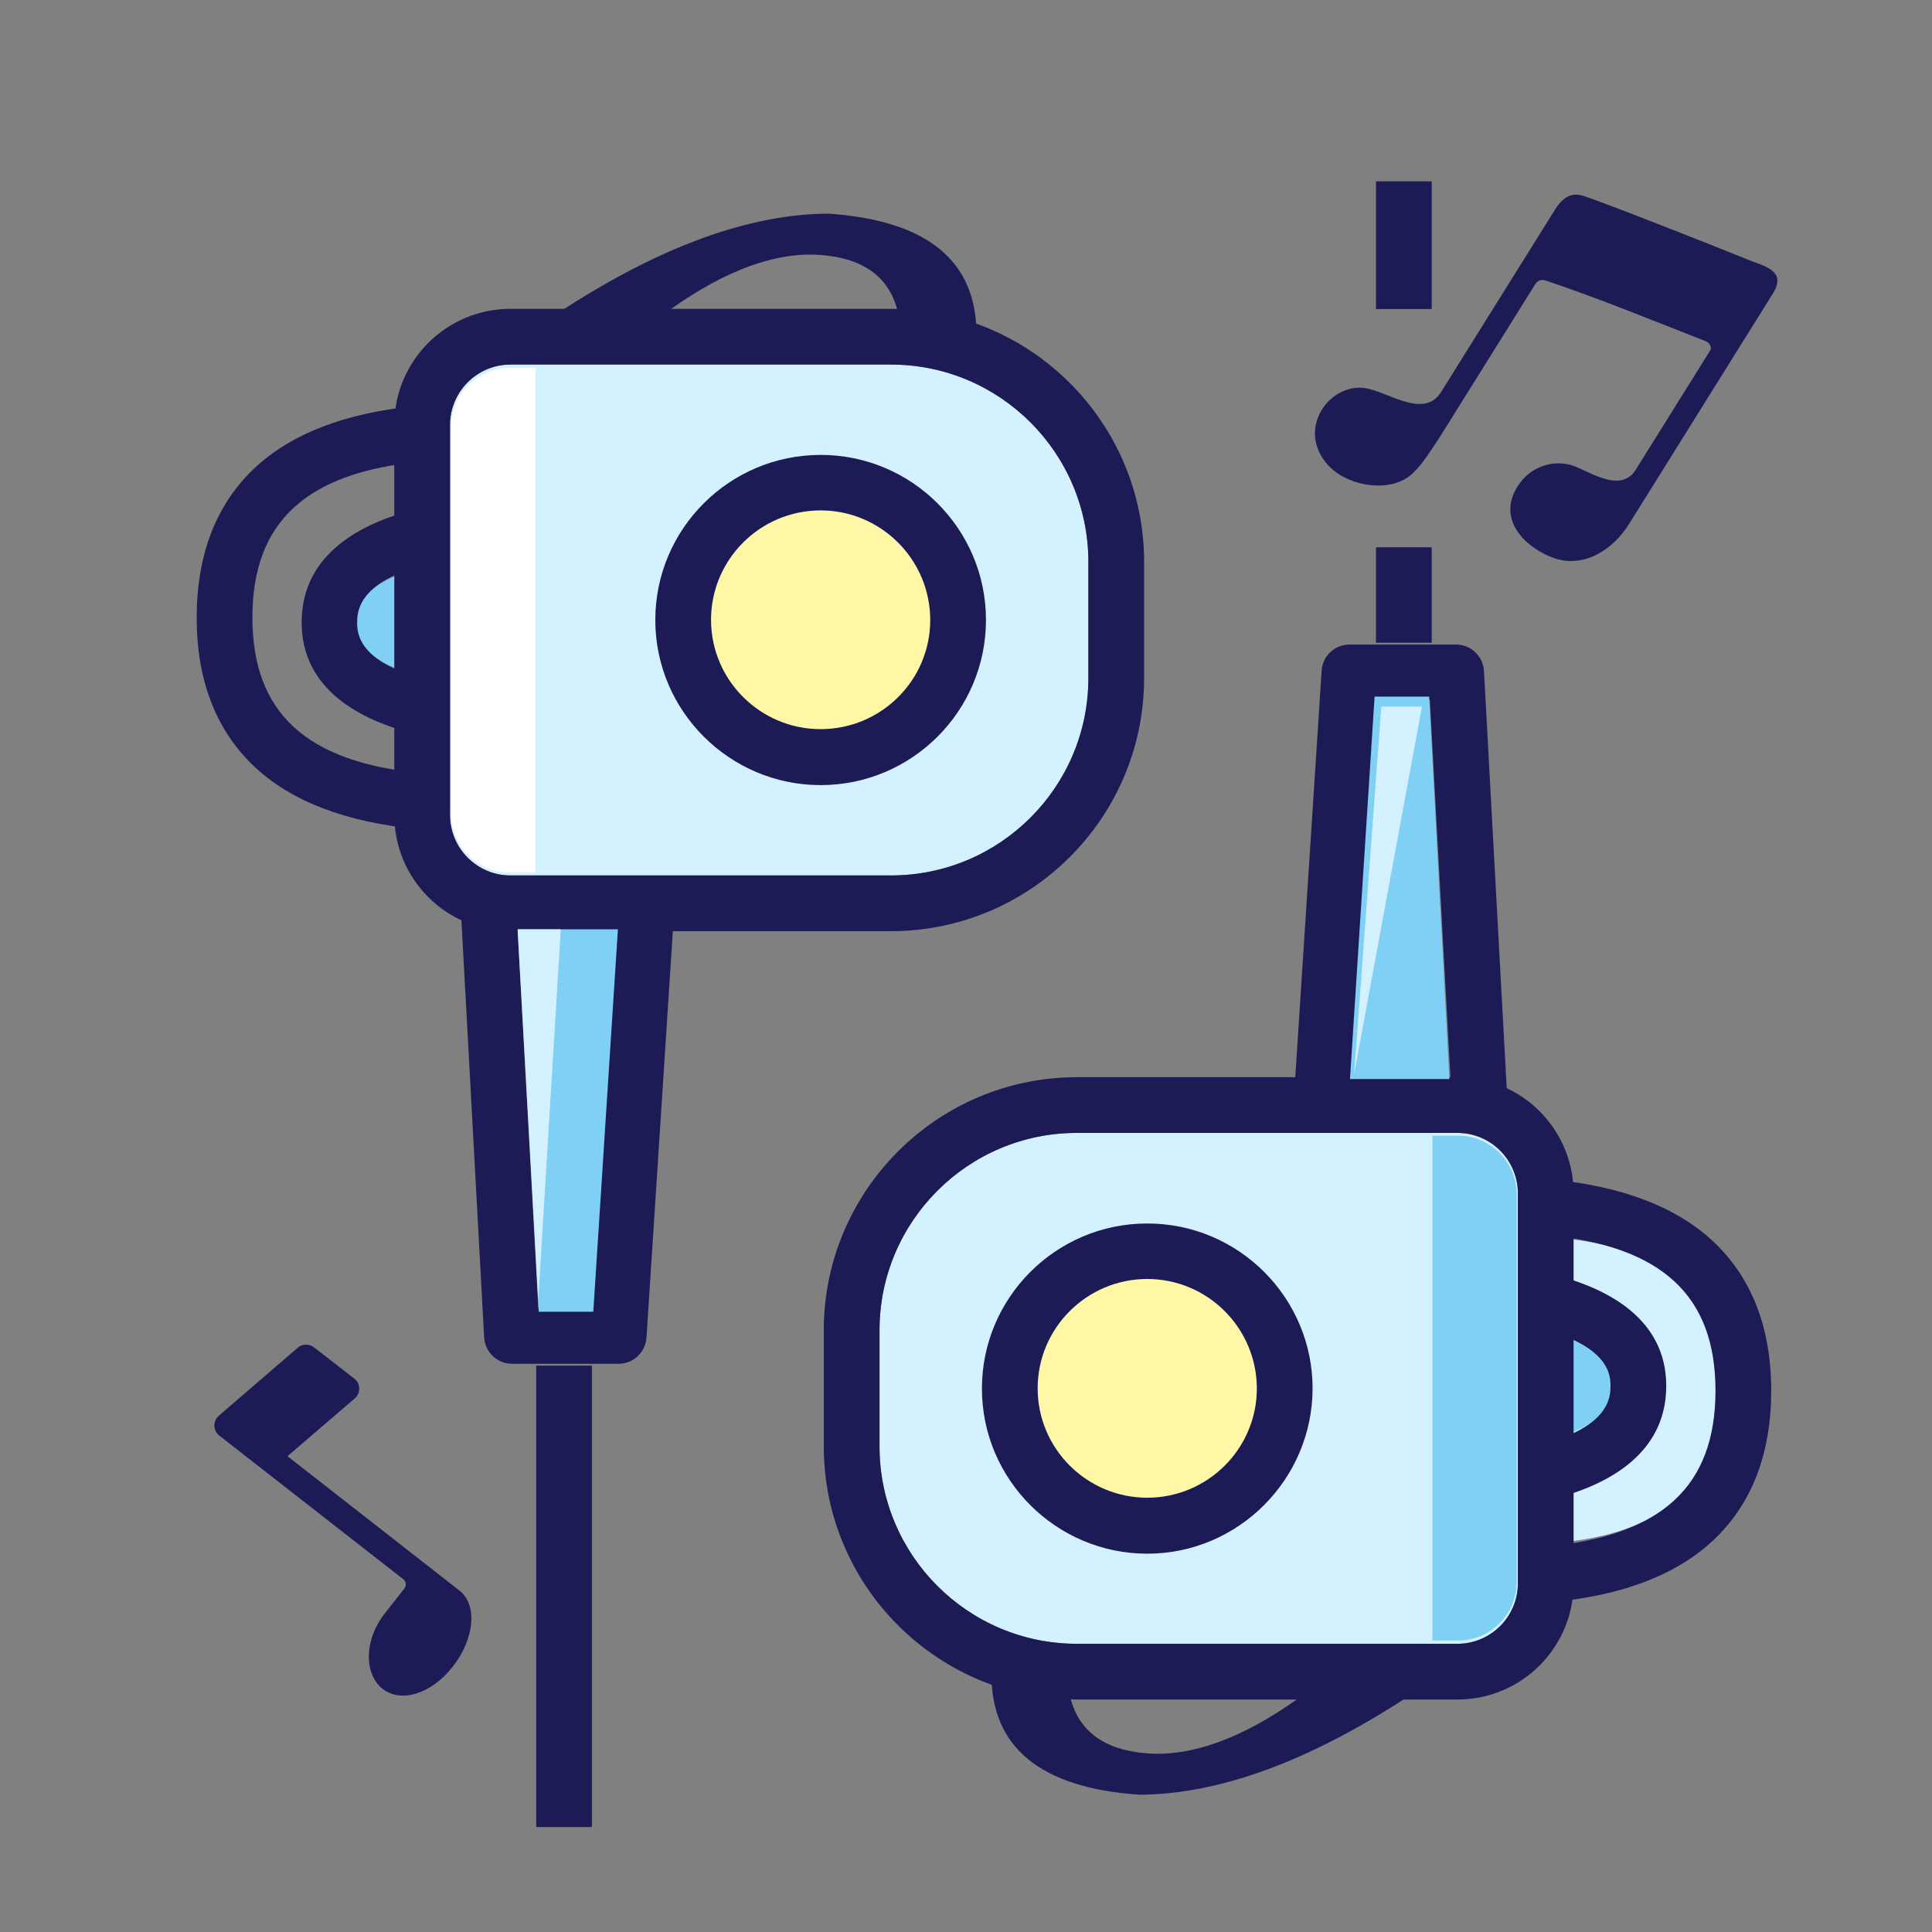 <?xml version="1.0" standalone="no"?><!DOCTYPE svg PUBLIC "-//W3C//DTD SVG 1.1//EN" "http://www.w3.org/Graphics/SVG/1.1/DTD/svg11.dtd"><svg class="icon" width="200px" height="200.00px" viewBox="0 0 1024 1024" version="1.1" xmlns="http://www.w3.org/2000/svg"><rect x="0" y="0" width="1024" height="1024" fill="#808080" stroke="none"/><path d="M829.785 817.231c53.908-5.662 81.231-32.492 81.846-80.369 0.738-47.877-26.585-74.585-81.846-80.369V817.231z" fill="#D4F1FF" /><path d="M822.839 849.087l-2.831-29.415c60.8-5.785 89.231-32 89.231-82.585 0-50.585-28.554-76.8-89.969-82.585l2.708-29.415c37.662 3.569 66.708 14.646 86.277 33.108 20.185 19.077 30.523 45.538 30.523 78.892 0 33.231-10.215 59.815-30.277 78.892-19.446 18.462-48.246 29.662-85.662 33.108zM700.624 597.025h-0.985c-8.123-0.492-14.277-7.508-13.785-15.754l14.646-225.846c0.492-7.754 6.892-13.785 14.769-13.785h56.492c7.877 0 14.277 6.154 14.769 13.908l12.308 225.846c0.492 8.123-5.785 15.138-13.908 15.508-8.123 0.369-15.138-5.785-15.508-13.908l-11.569-211.938h-28.677l-13.908 212.185c-0.492 7.754-7.015 13.785-14.646 13.785z" fill="#1C1B55" /><path d="M832.562 710.01v49.477c14.277-5.415 21.415-13.662 21.415-24.738 0-11.077-7.138-19.323-21.415-24.738z" fill="#80CFF5" /><path d="M823.332 794.441l-7.262-28.677c37.415-9.477 37.415-25.6 37.538-30.892 0-5.292 0.123-21.292-37.415-30.646l7.138-28.677c27.446 6.892 60.062 22.769 59.815 59.446-0.246 36.677-32.738 52.554-59.815 59.446z" fill="#1C1B55" /><path d="M570.778 600.471h201.723c17.723 0 32 14.277 32 32v206.769c0 17.723-14.277 32-32 32h-201.723c-57.723 0-104.615-46.892-104.615-104.615v-61.538c0-57.723 46.892-104.615 104.615-104.615z" fill="#D4F1FF" /><path d="M772.501 900.779h-201.723c-73.969 0-134.154-60.185-134.154-134.154v-61.538c0-73.969 60.185-134.154 134.154-134.154h201.723c33.969 0 61.538 27.569 61.538 61.538v206.769c0 33.969-27.569 61.538-61.538 61.538z m-201.723-300.308c-57.723 0-104.615 46.892-104.615 104.615v61.538c0 57.723 46.892 104.615 104.615 104.615h201.723c17.6 0 32-14.4 32-32v-206.769c0-17.6-14.4-32-32-32h-201.723z" fill="#1C1B55" /><path d="M549.978 735.856a58.092 57.969 0 1 0 116.185 0 58.092 57.969 0 1 0-116.185 0Z" fill="#FFF7A6" /><path d="M608.07 823.487c-48.246 0-87.631-39.262-87.631-87.508 0-48.246 39.262-87.508 87.631-87.508s87.631 39.262 87.631 87.508c-0.123 48.123-39.385 87.508-87.631 87.508z m0-145.6c-32 0-58.092 25.969-58.092 57.969s26.092 57.969 58.092 57.969c32 0 58.092-25.969 58.092-57.969-0.123-32-26.092-57.969-58.092-57.969zM525.486 886.871c-0.246 39.262 25.969 60.8 78.523 64.369 41.6-0.246 88.246-17.108 140.062-50.585h-56.615c-29.538 20.923-56 30.4-79.262 28.677s-37.046-12.062-41.231-31.015c-9.6-1.354-16.985-2.708-22.031-4.062-4.923-1.354-11.446-3.815-19.446-7.385z" fill="#1C1B55" /><path d="M744.07 340.656v-50.585m0-126.277v-67.692" fill="#FFFFFF" /><path d="M758.839 340.656h-29.538v-50.585h29.538v50.585z m0-176.862h-29.538v-67.692h29.538v67.692z" fill="#1C1B55" /><path d="M759.209 601.948v267.569h13.538c17.231 0 31.138-13.908 31.138-31.138v-205.292c0-17.231-13.908-31.138-31.138-31.138h-13.538zM715.516 571.918l13.046-202.708h28.923l10.708 202.708z" fill="#80CFF5" /><path d="M717.732 569.21l35.938-194.708h-21.538z" fill="#D4F1FF" /><path d="M221.046 439.385c-37.662-3.569-66.708-14.646-86.277-33.108-20.185-19.077-30.523-45.538-30.523-78.892 0-33.231 10.215-59.815 30.277-78.892 19.446-18.462 48.246-29.662 85.662-33.231l2.831 29.415c-60.8 5.785-89.231 32-89.231 82.585 0 50.585 28.554 76.8 89.969 82.585l-2.708 29.538zM327.877 722.831h-56.492c-7.877 0-14.277-6.154-14.769-13.908l-12.308-225.846c-0.492-8.123 5.785-15.138 13.908-15.508 8.123-0.492 15.138 5.785 15.508 13.908l11.569 211.938h28.677L327.754 481.231c0.492-8.123 7.508-14.277 15.754-13.785 8.123 0.492 14.277 7.508 13.785 15.754l-14.646 225.846c-0.615 7.754-7.015 13.785-14.769 13.785z" fill="#1C1B55" /><path d="M210.462 354.462v-49.477c-14.277 5.415-21.415 13.662-21.415 24.738 0 11.077 7.138 19.323 21.415 24.738z" fill="#80CFF5" /><path d="M219.692 388.923c-27.446-6.892-60.062-22.769-59.815-59.446 0.246-36.554 32.615-52.431 59.692-59.323l7.262 28.677c-37.415 9.477-37.415 25.6-37.538 30.892 0 5.292-0.123 21.292 37.415 30.646l-7.015 28.554z" fill="#1C1B55" /><path d="M472.246 464H270.523c-17.723 0-32-14.277-32-32V225.231c0-17.723 14.277-32 32-32h201.723c57.723 0 104.615 46.892 104.615 104.615v61.538c0 57.723-46.892 104.615-104.615 104.615z" fill="#D4F1FF" /><path d="M472.246 493.538H270.523c-33.969 0-61.538-27.569-61.538-61.538V225.231c0-33.969 27.569-61.538 61.538-61.538h201.723c73.969 0 134.154 60.185 134.154 134.154v61.538c0 73.969-60.185 134.154-134.154 134.154zM270.523 193.231c-17.6 0-32 14.4-32 32v206.769c0 17.6 14.4 32 32 32h201.723c57.723 0 104.615-46.892 104.615-104.615v-61.538c0-57.723-46.892-104.615-104.615-104.615H270.523z" fill="#1C1B55" /><path d="M493.046 328.615a58.092 57.969 0 1 0-116.185 0 58.092 57.969 0 1 0 116.185 0Z" fill="#FFF7A6" /><path d="M434.954 416.123c-48.246 0-87.631-39.262-87.631-87.508 0-48.246 39.262-87.508 87.631-87.508s87.631 39.262 87.631 87.508c0 48.246-39.262 87.508-87.631 87.508z m0-145.6c-32 0-58.092 25.969-58.092 57.969s26.092 57.969 58.092 57.969 58.092-25.846 58.092-57.846-26.092-58.092-58.092-58.092zM517.538 177.6c0.246-39.262-25.969-60.8-78.523-64.369-41.6 0.246-88.246 17.108-140.062 50.585h56.615c29.538-20.923 56-30.4 79.262-28.677s37.046 12.062 41.231 31.015c9.6 1.354 16.985 2.708 22.031 4.062 4.923 1.354 11.446 3.815 19.446 7.385z" fill="#1C1B55" /><path d="M298.954 723.815v244.554" fill="#FFFFFF" /><path d="M313.723 968.369h-29.538V723.815h29.538z" fill="#1C1B55" /><path d="M283.815 462.523V194.954h-13.538c-17.231 0-31.138 13.908-31.138 31.138v205.292c0 17.231 13.908 31.138 31.138 31.138h13.538z" fill="#FFFFFF" /><path d="M327.508 492.554l-13.046 202.708H285.538l-10.708-202.708z" fill="#80CFF5" /><path d="M285.292 688.985l11.938-196.431h-22.892z" fill="#D4F1FF" /><path d="M863.385 277.785c-8.369 13.415-23.754 23.631-39.877 17.969-14.769-5.292-30.4-20.185-19.2-37.908 6.031-9.6 17.108-14.277 28.062-11.446 8.246 2.092 26.215 16 34.585 2.585l39.631-63.508c0.862-1.477-0.738-3.938-2.338-4.554-27.692-10.831-56.738-22.769-85.046-32.246-2.338-0.738-4.308 0-5.662 2.215l-50.092 80.246c-4.431 6.523-8.862 14.277-14.769 19.815-10.338 9.6-28.677 7.385-39.631 0-8.123-5.538-13.415-14.892-11.815-24.862 1.969-11.938 12.923-21.415 24.862-20.554 12.185 0.862 32.246 17.354 41.723 2.215l60.185-96.369c3.815-6.154 8.369-9.846 15.385-7.508 7.631 2.585 15.138 5.538 22.646 8.369 15.385 5.908 30.646 11.938 45.908 17.969 6.031 2.462 12.062 4.8 18.092 7.262 2.585 1.108 6.4 2.215 9.723 3.815 2.831 1.354 5.292 3.2 6.031 5.538 0.862 2.954-0.492 6.031-1.969 8.492l-76.431 122.462zM187.815 730.708c3.323 2.585 3.446 7.631 0.246 10.462l-35.692 30.646 91.2 71.262c9.6 7.508 8 25.477-3.569 40.246-11.569 14.769-27.569 19.323-37.169 11.815-9.6-7.508-10.338-25.231 1.108-40l10.462-13.292c1.108-1.477 0.862-3.569-0.615-4.8l-97.6-76.185c-3.323-2.585-3.446-7.631-0.246-10.462l41.846-36.062c2.462-2.092 6.031-2.215 8.615-0.246l21.415 16.615z" fill="#1C1B55" /></svg>